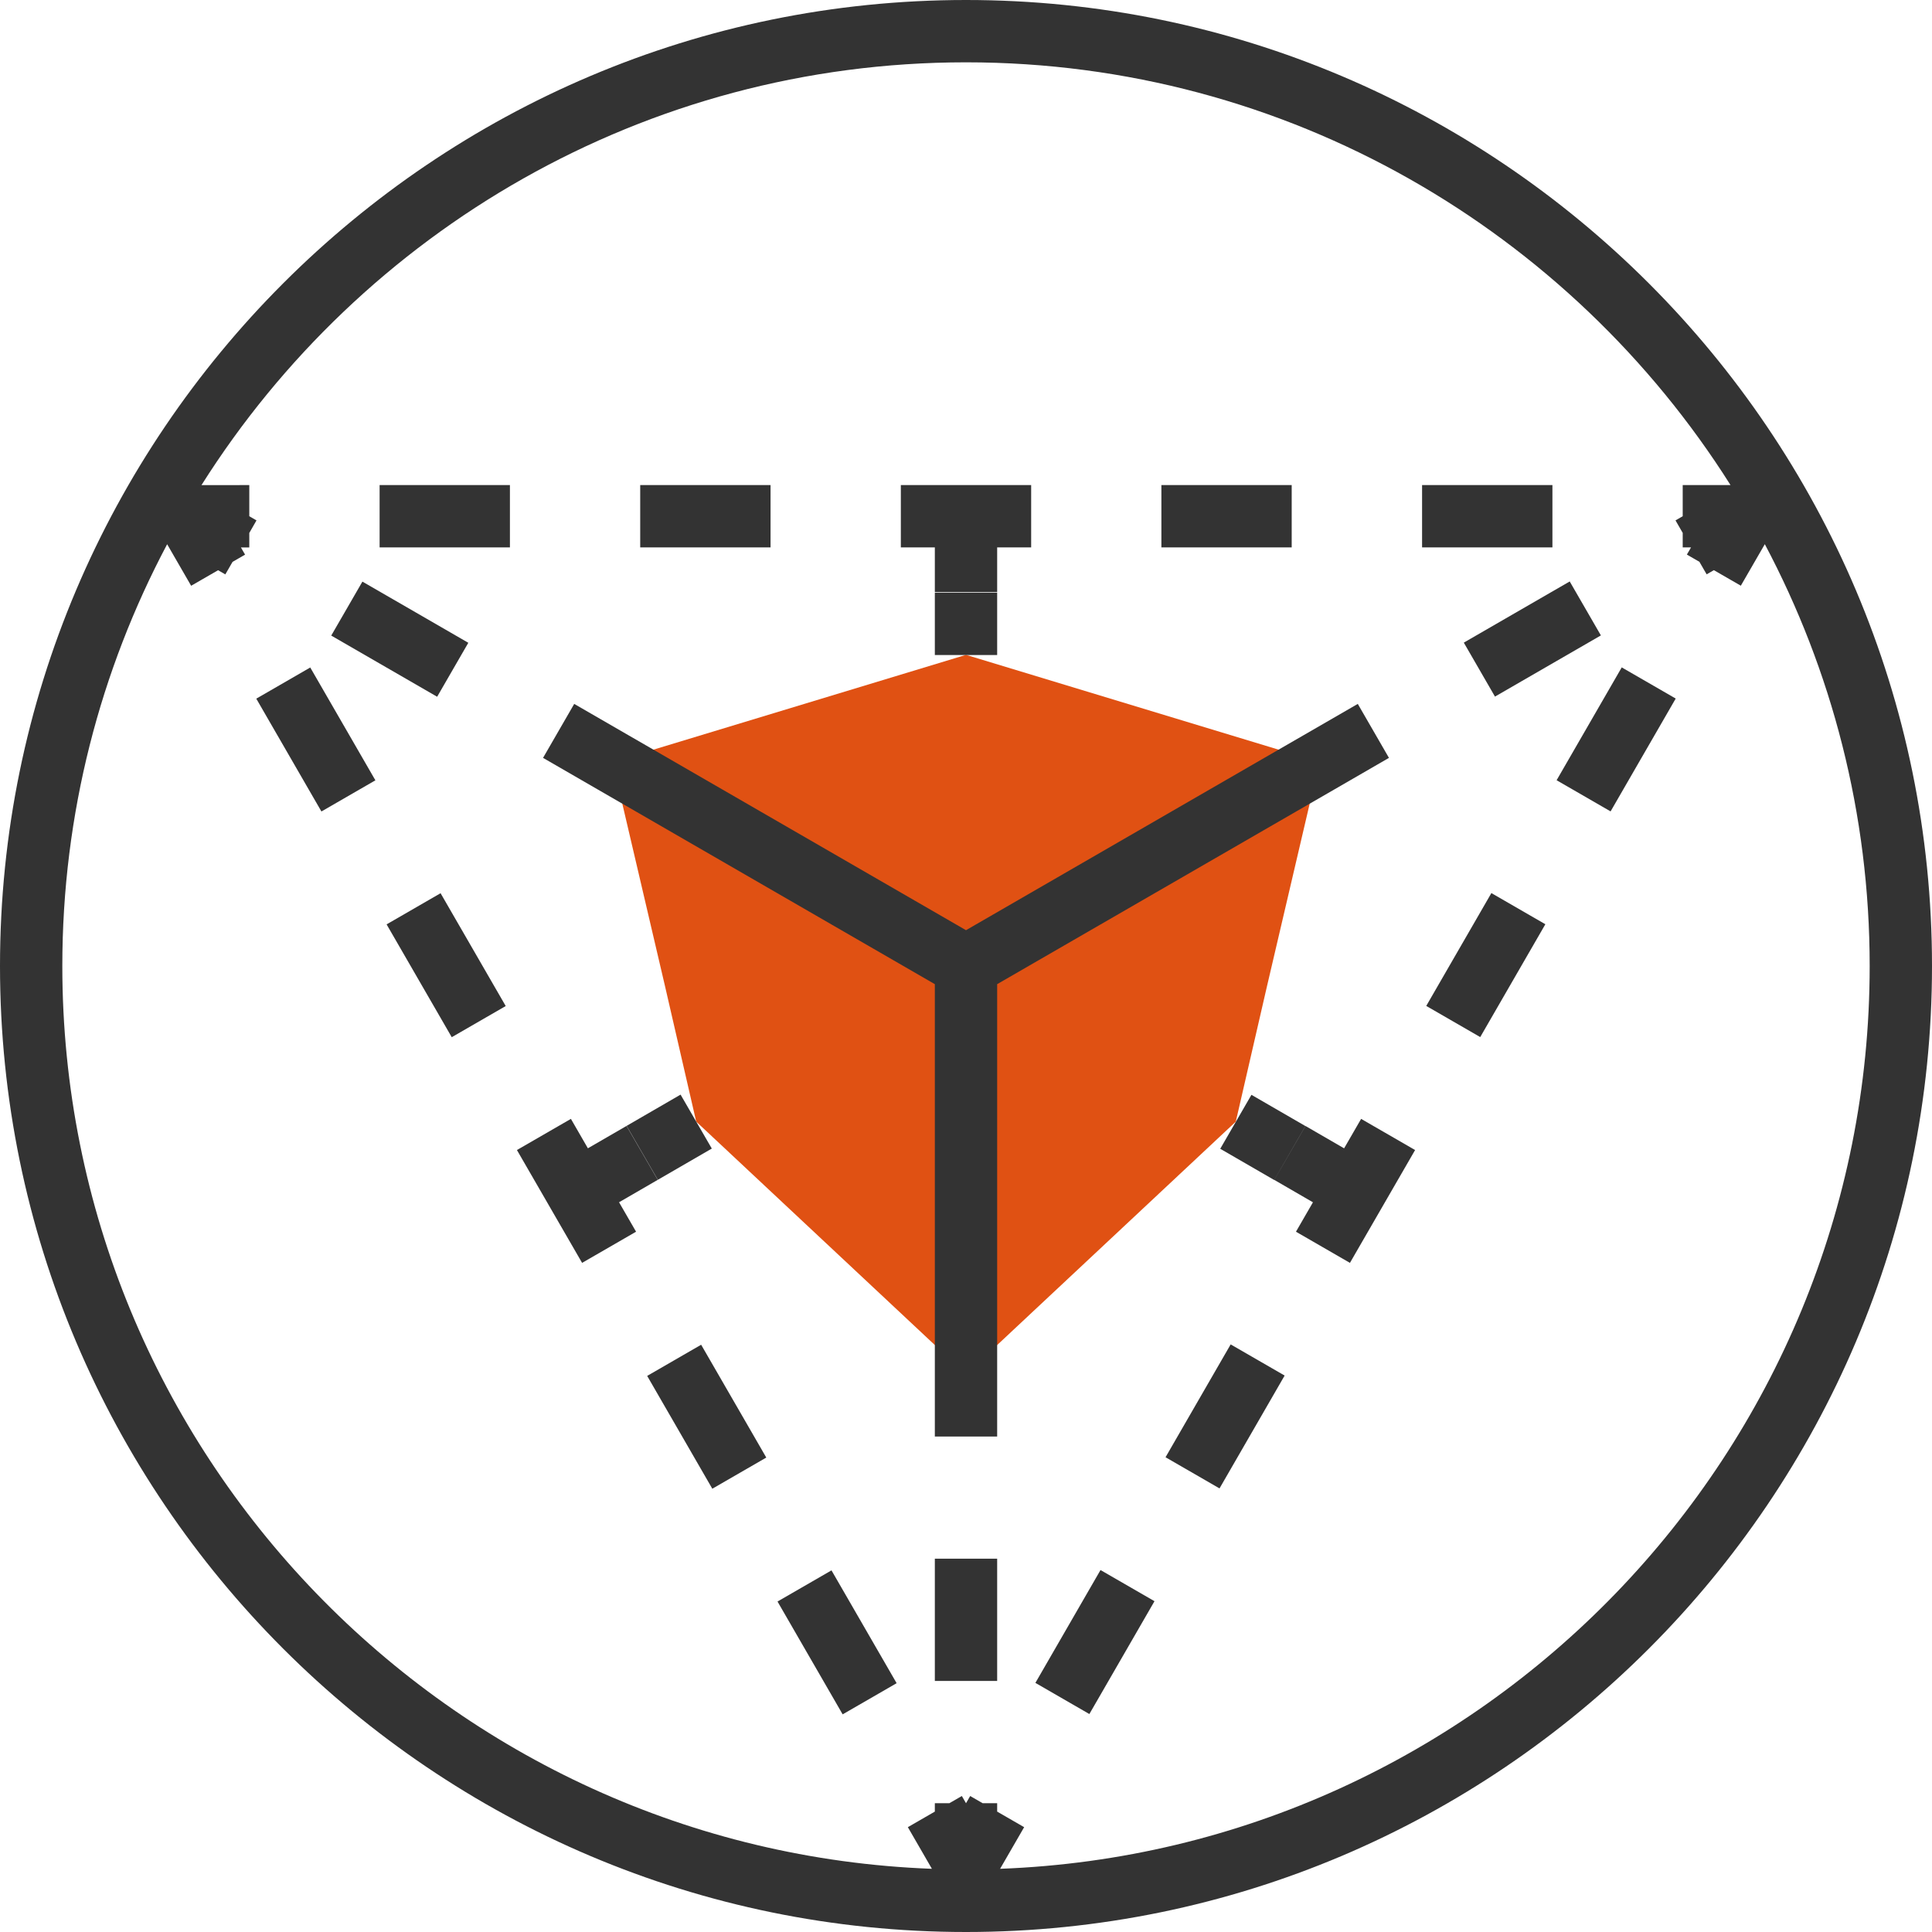 <svg xmlns="http://www.w3.org/2000/svg" id="svgid20" x="0" y="0" xmlns:xlink="http://www.w3.org/1999/xlink" version="1.1" viewBox="0 0 496 496" xml:space="preserve" repair="1"><path fill="rgb(224, 81, 19)" d="M178.736 287.952l-7.96-34.568-13.512-57.744L248 168.12l90.736 27.52-13.528 57.824-7.944 34.496L248 352.8z" coriginal="rgb(249, 186, 72, 1)" colortype="0" awdzp="0" colorover="rgb(249, 186, 72, 1)" style="fill: rgb(224, 81, 19);"></path><g><path fill="rgb(51, 51, 51, 1)" d="M248 0C111.248 0 0 111.248 0 248s111.248 248 248 248 248-111.248 248-248S384.752 0 248 0zm8.752 479.776l6.176-10.688-6.928-4v-2.152h-3.72l-3.208-1.848-1.064 1.848H248l-1.064-1.848-3.208 1.848H240v2.152l-6.928 4 6.176 10.688C115.368 475.152 16 372.984 16 248c0-39.096 9.76-75.936 26.912-108.28l6.16 10.664 6.92-3.992 1.856 1.072 1.856-3.216 3.216-1.856-1.072-1.848H64v-3.72l1.848-3.224L64 132.536v-8H51.728C92.856 59.392 165.44 16 248 16s155.144 43.392 196.272 108.528H432v8l-1.848 1.072 1.848 3.208v3.72h2.144l-1.072 1.848 3.216 1.856 1.856 3.216 1.856-1.072 6.92 3.992 6.16-10.664C470.24 172.064 480 208.904 480 248c0 124.984-99.368 227.152-223.248 231.776z" coriginal="rgb(51, 51, 51, 1)" colortype="1" awdzp="1" colorover="rgb(51, 51, 51, 1)" style="fill: rgb(51, 51, 51);" attrfill="block"></path><path fill="rgb(51, 51, 51, 1)" d="M196.728 374.198l-13.856 8-16.724-28.965 13.856-8zM96.374 200.33l-13.856 8-16.724-28.965 13.856-8zM129.832 258.278l-13.856 8-16.724-28.965 13.856-8zM230.19 432.124l-13.856 8-16.723-28.966 13.857-8zM164.36 124.528h33.464v16H164.36zM97.456 124.528h33.456v16H97.456zM298.16 124.528h33.456v16H298.16zM365.088 124.528h33.464v16h-33.464zM296.392 411.073l-16.72 28.97-13.858-8 16.72-28.968zM430.204 179.338l-16.72 28.97-13.858-8 16.72-28.968zM396.737 237.28l-16.72 28.968-13.858-7.998 16.72-28.97zM329.804 353.146l-16.72 28.97-13.858-8 16.72-28.968zM345.072 294.808l-9.912-5.736-8.016 13.84 9.928 5.752-4.36 7.552 13.856 8 16.728-28.968-13.856-8zM240 400.16h16v31.384h-16zM120.23 165.022l-8.002 13.855-27.19-15.706 8.004-13.854zM335.13 289.086l-8.01 13.85-13.85-8.012 8.01-13.85zM182.74 294.868l-13.846 8.018-8.017-13.847 13.846-8.018zM168.856 302.904l-8.016-13.84-9.912 5.736-4.36-7.552-13.856 8 16.728 28.968 13.856-8-4.368-7.56zM410.993 163.13l-27.19 15.706-8.002-13.854 27.19-15.707zM356.584 194.568l-8-13.856-13.848 8L248 238.808l-86.736-50.096-13.848-8-8 13.856 13.848 8L240 252.664V368.8h16V252.664l86.736-50.088 13.848-8.008zM248 248v-.136.136zM240 152.16h16v16h-16zM240 152h16v-11.472h8.728v-16h-33.456v16H240z" colortype="1" coriginal="rgb(51, 51, 51, 1)" awdzp="1" colorover="rgb(51, 51, 51, 1)" style="fill: rgb(51, 51, 51);" attrfill="block"></path></g></svg>